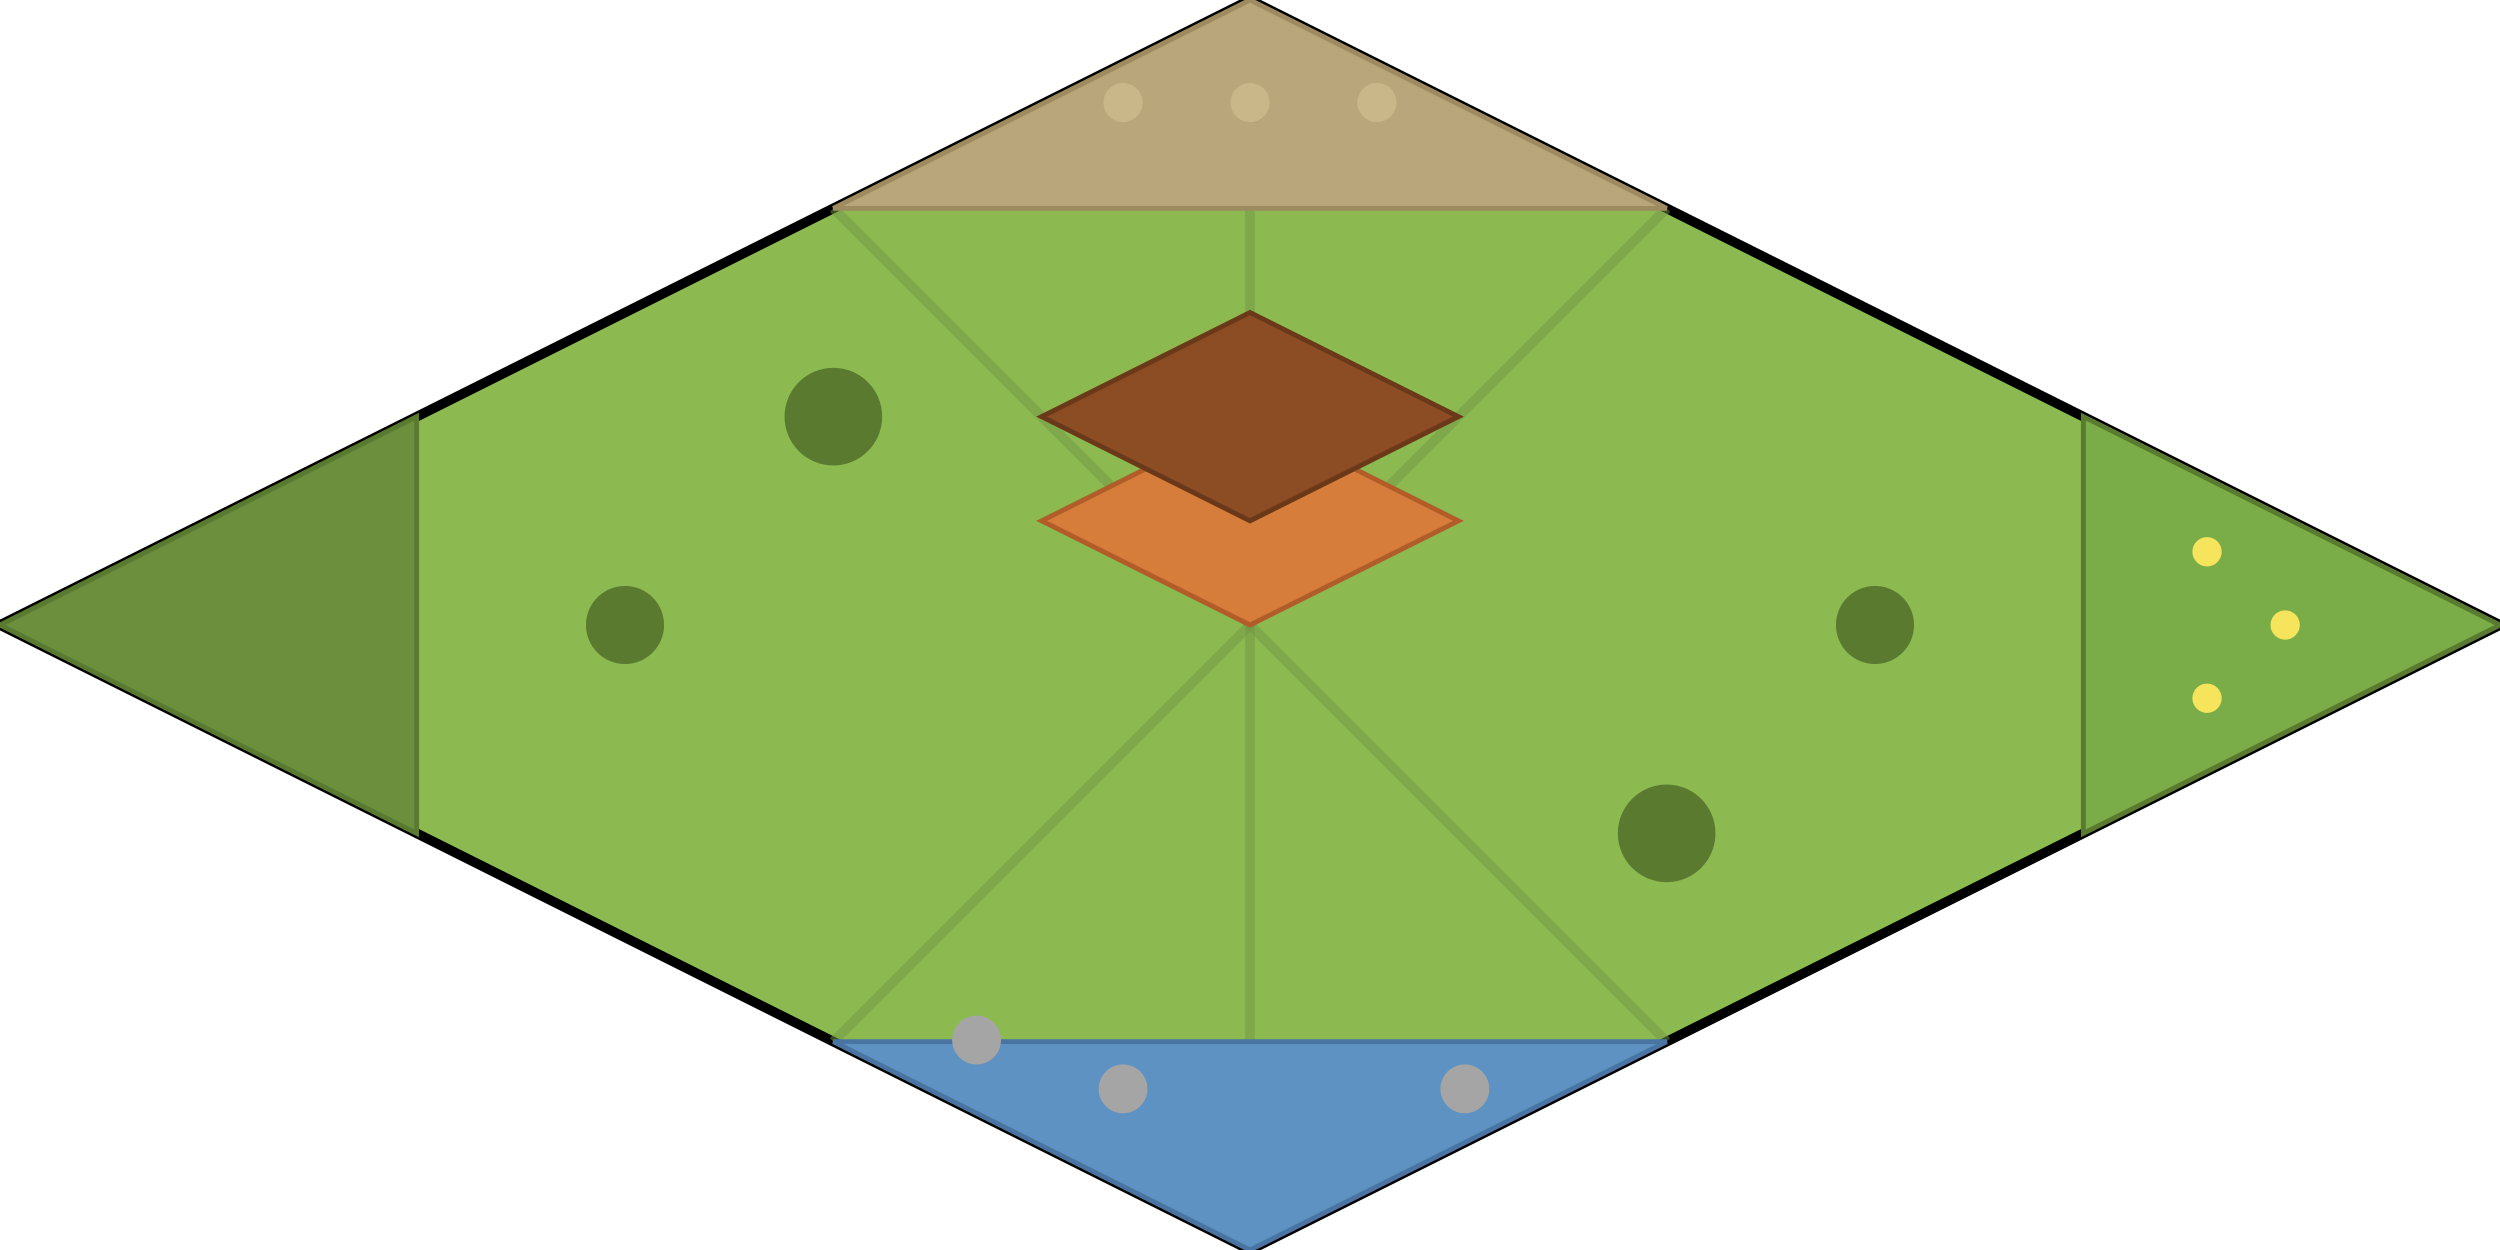 <svg width="512" height="256" viewBox="0 0 512 256" xmlns="http://www.w3.org/2000/svg">
    <!-- Base isometric ground -->
    <polygon points="256,0 512,128 256,256 0,128" fill="#8cba51" stroke="#000" stroke-width="2" />

    <!-- Grid pattern -->
    <line x1="256" y1="0" x2="256" y2="256" stroke="#729644" stroke-width="2" stroke-opacity="0.5" />
    <line x1="170.67" y1="42.67" x2="341.33" y2="213.33" stroke="#729644" stroke-width="2"
        stroke-opacity="0.5" />
    <line x1="341.33" y1="42.67" x2="170.67" y2="213.33" stroke="#729644" stroke-width="2"
        stroke-opacity="0.5" />

    <!-- Left section with darker grass -->
    <polygon points="0,128 85.33,85.33 85.33,170.67 0,128" fill="#6b8f3d" stroke="#5a7a30"
        stroke-width="1" />

    <!-- Right section with flowers -->
    <polygon points="426.67,85.33 512,128 426.67,170.67 426.67,85.33" fill="#7aad48"
        stroke="#5a7a30" stroke-width="1" />

    <!-- Top section with path -->
    <polygon points="256,0 341.33,42.67 170.67,42.67 256,0" fill="#b9a77b" stroke="#9e8c60"
        stroke-width="1" />

    <!-- Bottom section with water -->
    <polygon points="170.67,213.33 341.33,213.33 256,256 170.67,213.33" fill="#5e92c2"
        stroke="#4a75a2" stroke-width="1" />

    <!-- Central feature - a small house -->
    <polygon points="256,85.33 298.67,106.67 256,128 213.33,106.67" fill="#d77d3b" stroke="#b25d28"
        stroke-width="1" />
    <polygon points="256,64 298.67,85.33 256,106.67 213.33,85.33" fill="#8c4c24" stroke="#6a3919"
        stroke-width="1" />

    <!-- Some vegetation features -->
    <circle cx="170.67" cy="85.33" r="10" fill="#5a7a30" />
    <circle cx="341.33" cy="170.67" r="10" fill="#5a7a30" />
    <circle cx="128" cy="128" r="8" fill="#5a7a30" />
    <circle cx="384" cy="128" r="8" fill="#5a7a30" />

    <!-- Flowers in sections -->
    <circle cx="452" cy="113" r="3" fill="#f7e45d" />
    <circle cx="468" cy="128" r="3" fill="#f7e45d" />
    <circle cx="452" cy="143" r="3" fill="#f7e45d" />

    <!-- Some pathway stones -->
    <circle cx="230" cy="21" r="4" fill="#c9b78a" />
    <circle cx="256" cy="21" r="4" fill="#c9b78a" />
    <circle cx="282" cy="21" r="4" fill="#c9b78a" />

    <!-- Rocks near water -->
    <circle cx="200" cy="213" r="5" fill="#a5a5a5" />
    <circle cx="230" cy="223" r="5" fill="#a5a5a5" />
    <circle cx="300" cy="223" r="5" fill="#a5a5a5" />
</svg>